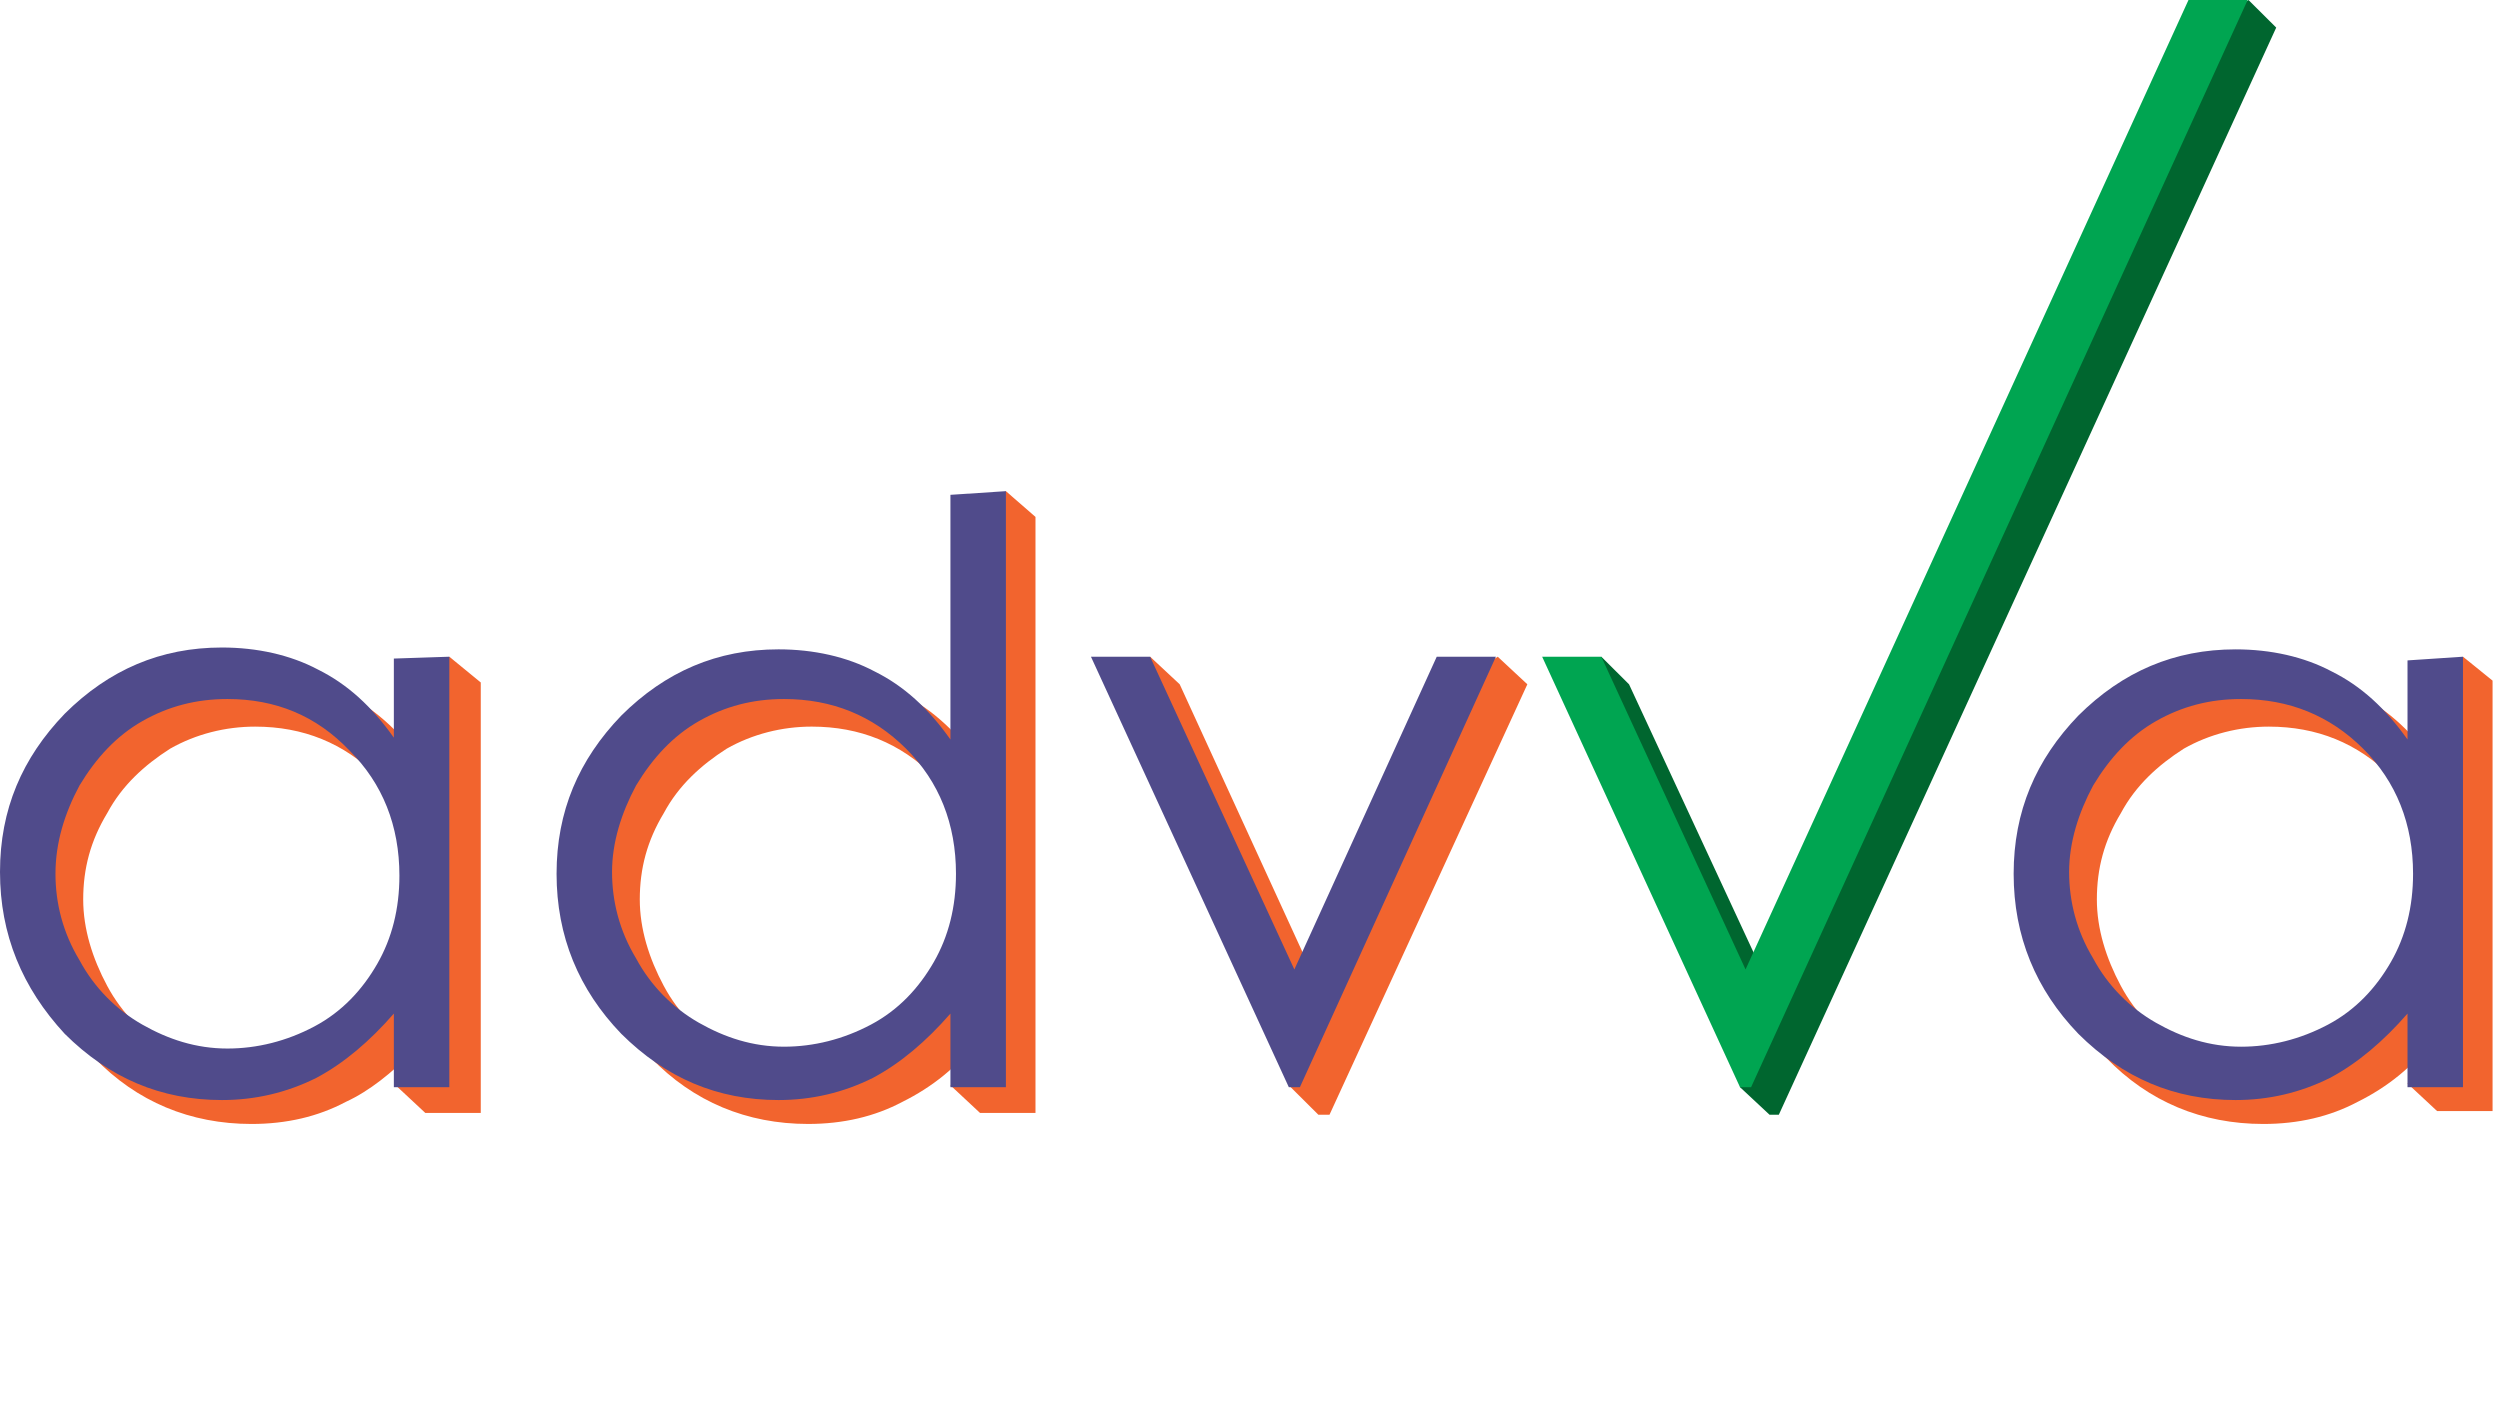 <svg width="220" height="124" viewBox="0 0 220 124" fill="none" xmlns="http://www.w3.org/2000/svg">
<g clip-path="url(#clip0_5510_157)">
<path d="M39.541 57.791L37.751 60.219H37.263V60.867L36.775 61.514C36.775 61.514 36.937 61.514 37.263 61.676V67.18C35.31 64.59 33.195 62.486 30.591 61.191C27.988 59.895 25.222 59.248 22.13 59.248C16.76 59.248 12.041 61.191 8.299 65.076C4.393 68.961 2.604 73.655 2.604 78.997C2.604 84.501 4.556 89.358 8.299 93.081C12.041 96.966 16.76 98.909 22.13 98.909C25.222 98.909 27.988 98.261 30.429 96.966C32.544 95.995 34.497 94.376 36.286 92.595L34.822 95.509L37.426 97.937H42.307V60.057L39.541 57.791ZM35.636 87.091C34.334 89.358 32.544 91.138 30.103 92.595C27.662 93.89 25.222 94.538 22.455 94.538C19.852 94.538 17.248 93.89 14.97 92.433C12.692 91.138 10.739 89.196 9.438 86.767C8.136 84.339 7.322 81.749 7.322 79.159C7.322 76.407 7.973 73.979 9.438 71.551C10.739 69.123 12.692 67.342 14.97 65.885C17.248 64.59 19.852 63.943 22.455 63.943C26.686 63.943 30.266 65.399 33.195 68.313C36.124 71.227 37.588 74.95 37.588 79.321C37.588 82.235 36.937 84.825 35.636 87.091ZM36.612 92.271C36.775 92.11 37.1 91.786 37.263 91.624V92.919L36.612 92.271Z" fill="#F2642E"/>
<path d="M88.519 43.222L85.265 45.812L86.241 46.783V67.18C84.289 64.59 82.173 62.485 79.57 61.19C76.966 59.895 74.2 59.248 71.108 59.248C65.739 59.248 61.02 61.19 57.277 65.076C53.372 68.961 51.582 73.655 51.582 78.997C51.582 84.501 53.535 89.357 57.277 93.081C61.02 96.966 65.739 98.908 71.108 98.908C74.2 98.908 76.966 98.261 79.407 96.966C82.011 95.671 84.289 93.89 86.241 91.3V93.081L83.638 95.509L86.241 97.937H91.123V45.488L88.519 43.222ZM84.614 87.091C83.312 89.357 81.522 91.138 79.082 92.595C76.641 93.89 74.2 94.538 71.434 94.538C68.83 94.538 66.227 93.89 63.949 92.433C61.671 91.138 59.718 89.196 58.416 86.767C57.114 84.339 56.301 81.749 56.301 79.159C56.301 76.407 56.952 73.979 58.416 71.551C59.718 69.123 61.671 67.342 63.949 65.885C66.227 64.59 68.83 63.942 71.434 63.942C75.665 63.942 79.244 65.399 82.173 68.313C85.102 71.227 86.567 74.95 86.567 79.321C86.567 82.235 85.916 84.825 84.614 87.091Z" fill="#F2642E"/>
<path d="M131.802 57.791L128.06 60.219L128.548 61.352L116.507 87.901L103.814 60.219L101.211 57.791L100.072 59.572L100.235 60.219H98.607L113.903 93.405L113.578 95.671L116.018 98.099H116.995L134.406 60.219L131.802 57.791Z" fill="#F2642E"/>
<path d="M197.867 0L193.636 3.076L194.45 4.047L156.21 87.901L143.355 60.219L140.915 57.791L138.962 60.057L139.125 60.219H138.148L153.119 92.757V92.595V95.671L155.722 98.099H156.536L200.307 2.428L197.867 0Z" fill="#00662F"/>
<path d="M216.743 57.791L215.766 60.219H214.302V67.18C212.349 64.59 210.234 62.486 207.63 61.191C205.027 59.895 202.261 59.248 199.169 59.248C193.799 59.248 189.08 61.191 185.338 65.076C181.432 68.961 179.643 73.655 179.643 78.997C179.643 84.501 181.595 89.358 185.338 93.081C189.08 96.966 193.799 98.909 199.169 98.909C202.261 98.909 205.027 98.261 207.468 96.966C210.071 95.671 212.349 93.89 214.302 91.3V93.89L213.488 93.567L211.861 95.347L214.465 97.775H219.346V59.895L216.743 57.791ZM212.837 87.091C211.536 89.358 209.746 91.138 207.305 92.595C204.864 93.89 202.423 94.538 199.657 94.538C197.054 94.538 194.45 93.89 192.172 92.433C189.894 91.138 187.941 89.196 186.64 86.767C185.338 84.339 184.524 81.749 184.524 79.159C184.524 76.407 185.175 73.979 186.64 71.551C187.941 69.123 189.894 67.342 192.172 65.885C194.45 64.59 197.054 63.943 199.657 63.943C203.888 63.943 207.468 65.399 210.397 68.313C213.326 71.227 214.79 74.95 214.79 79.321C214.79 82.235 214.139 84.825 212.837 87.091Z" fill="#F2642E"/>
<path d="M39.541 57.791V95.671H34.659V89.195C32.544 91.624 30.266 93.566 27.825 94.861C25.222 96.156 22.455 96.804 19.526 96.804C14.157 96.804 9.6 94.861 5.695 90.976C1.953 86.929 0 82.235 0 76.731C0 71.227 1.953 66.694 5.695 62.809C9.6 58.924 14.157 56.981 19.526 56.981C22.618 56.981 25.547 57.629 27.988 58.924C30.591 60.219 32.707 62.162 34.659 64.914V57.953L39.541 57.791ZM20.015 61.514C17.248 61.514 14.807 62.162 12.529 63.457C10.251 64.752 8.461 66.694 6.997 69.122C5.695 71.551 4.882 74.141 4.882 76.893C4.882 79.483 5.532 82.073 6.997 84.501C8.299 86.929 10.251 88.872 12.529 90.167C14.807 91.462 17.248 92.271 20.015 92.271C22.618 92.271 25.222 91.624 27.662 90.329C30.103 89.034 31.893 87.091 33.195 84.825C34.497 82.558 35.148 79.968 35.148 77.055C35.148 72.684 33.683 68.96 30.754 66.047C27.825 62.971 24.245 61.514 20.015 61.514Z" fill="#504B8B"/>
<path d="M88.519 43.222V95.671H83.638V89.196C81.522 91.624 79.244 93.566 76.804 94.861C74.2 96.156 71.434 96.804 68.505 96.804C63.135 96.804 58.579 94.861 54.674 90.976C50.931 87.091 48.978 82.397 48.978 76.893C48.978 71.389 50.931 66.856 54.674 62.971C58.579 59.086 63.135 57.143 68.505 57.143C71.597 57.143 74.526 57.791 76.966 59.086C79.57 60.381 81.685 62.324 83.638 65.076V43.545L88.519 43.222ZM68.993 61.514C66.227 61.514 63.786 62.162 61.508 63.457C59.23 64.752 57.44 66.694 55.975 69.123C54.674 71.551 53.86 74.141 53.86 76.731C53.86 79.321 54.511 81.911 55.975 84.339C57.277 86.767 59.23 88.71 61.508 90.005C63.786 91.3 66.227 92.109 68.993 92.109C71.597 92.109 74.2 91.462 76.641 90.167C79.082 88.872 80.872 86.929 82.173 84.663C83.475 82.397 84.126 79.806 84.126 76.893C84.126 72.522 82.662 68.799 79.733 65.885C76.804 62.971 73.224 61.514 68.993 61.514Z" fill="#504B8B"/>
<path d="M96.004 57.791H101.211L113.903 85.311L126.433 57.791H131.64L114.391 95.671H113.415L96.004 57.791Z" fill="#504B8B"/>
<path d="M135.709 57.791H140.916L153.608 85.311L192.661 -0.162H197.868L154.096 95.671H153.12L135.709 57.791Z" fill="#00A551"/>
<path d="M216.742 57.791V95.671H211.861V89.196C209.745 91.624 207.467 93.567 205.026 94.862C202.423 96.157 199.657 96.804 196.728 96.804C191.358 96.804 186.802 94.862 182.896 90.976C179.154 87.091 177.201 82.397 177.201 76.893C177.201 71.389 179.154 66.856 182.896 62.971C186.802 59.086 191.358 57.144 196.728 57.144C199.819 57.144 202.748 57.791 205.189 59.086C207.793 60.381 209.908 62.324 211.861 65.076V58.115L216.742 57.791ZM197.216 61.514C194.449 61.514 192.009 62.162 189.731 63.457C187.453 64.752 185.663 66.695 184.198 69.123C182.896 71.551 182.083 74.141 182.083 76.731C182.083 79.321 182.734 81.911 184.198 84.339C185.5 86.768 187.453 88.71 189.731 90.005C192.009 91.3 194.449 92.11 197.216 92.11C199.819 92.11 202.423 91.462 204.864 90.167C207.304 88.872 209.094 86.929 210.396 84.663C211.698 82.397 212.349 79.807 212.349 76.893C212.349 72.522 210.884 68.799 207.955 65.885C205.026 62.971 201.446 61.514 197.216 61.514Z" fill="#504B8B"/>
</g>
<defs>
<clipPath id="clip0_5510_157">
<rect width="219.347" height="124" fill="white"/>
</clipPath>
</defs>
</svg>
